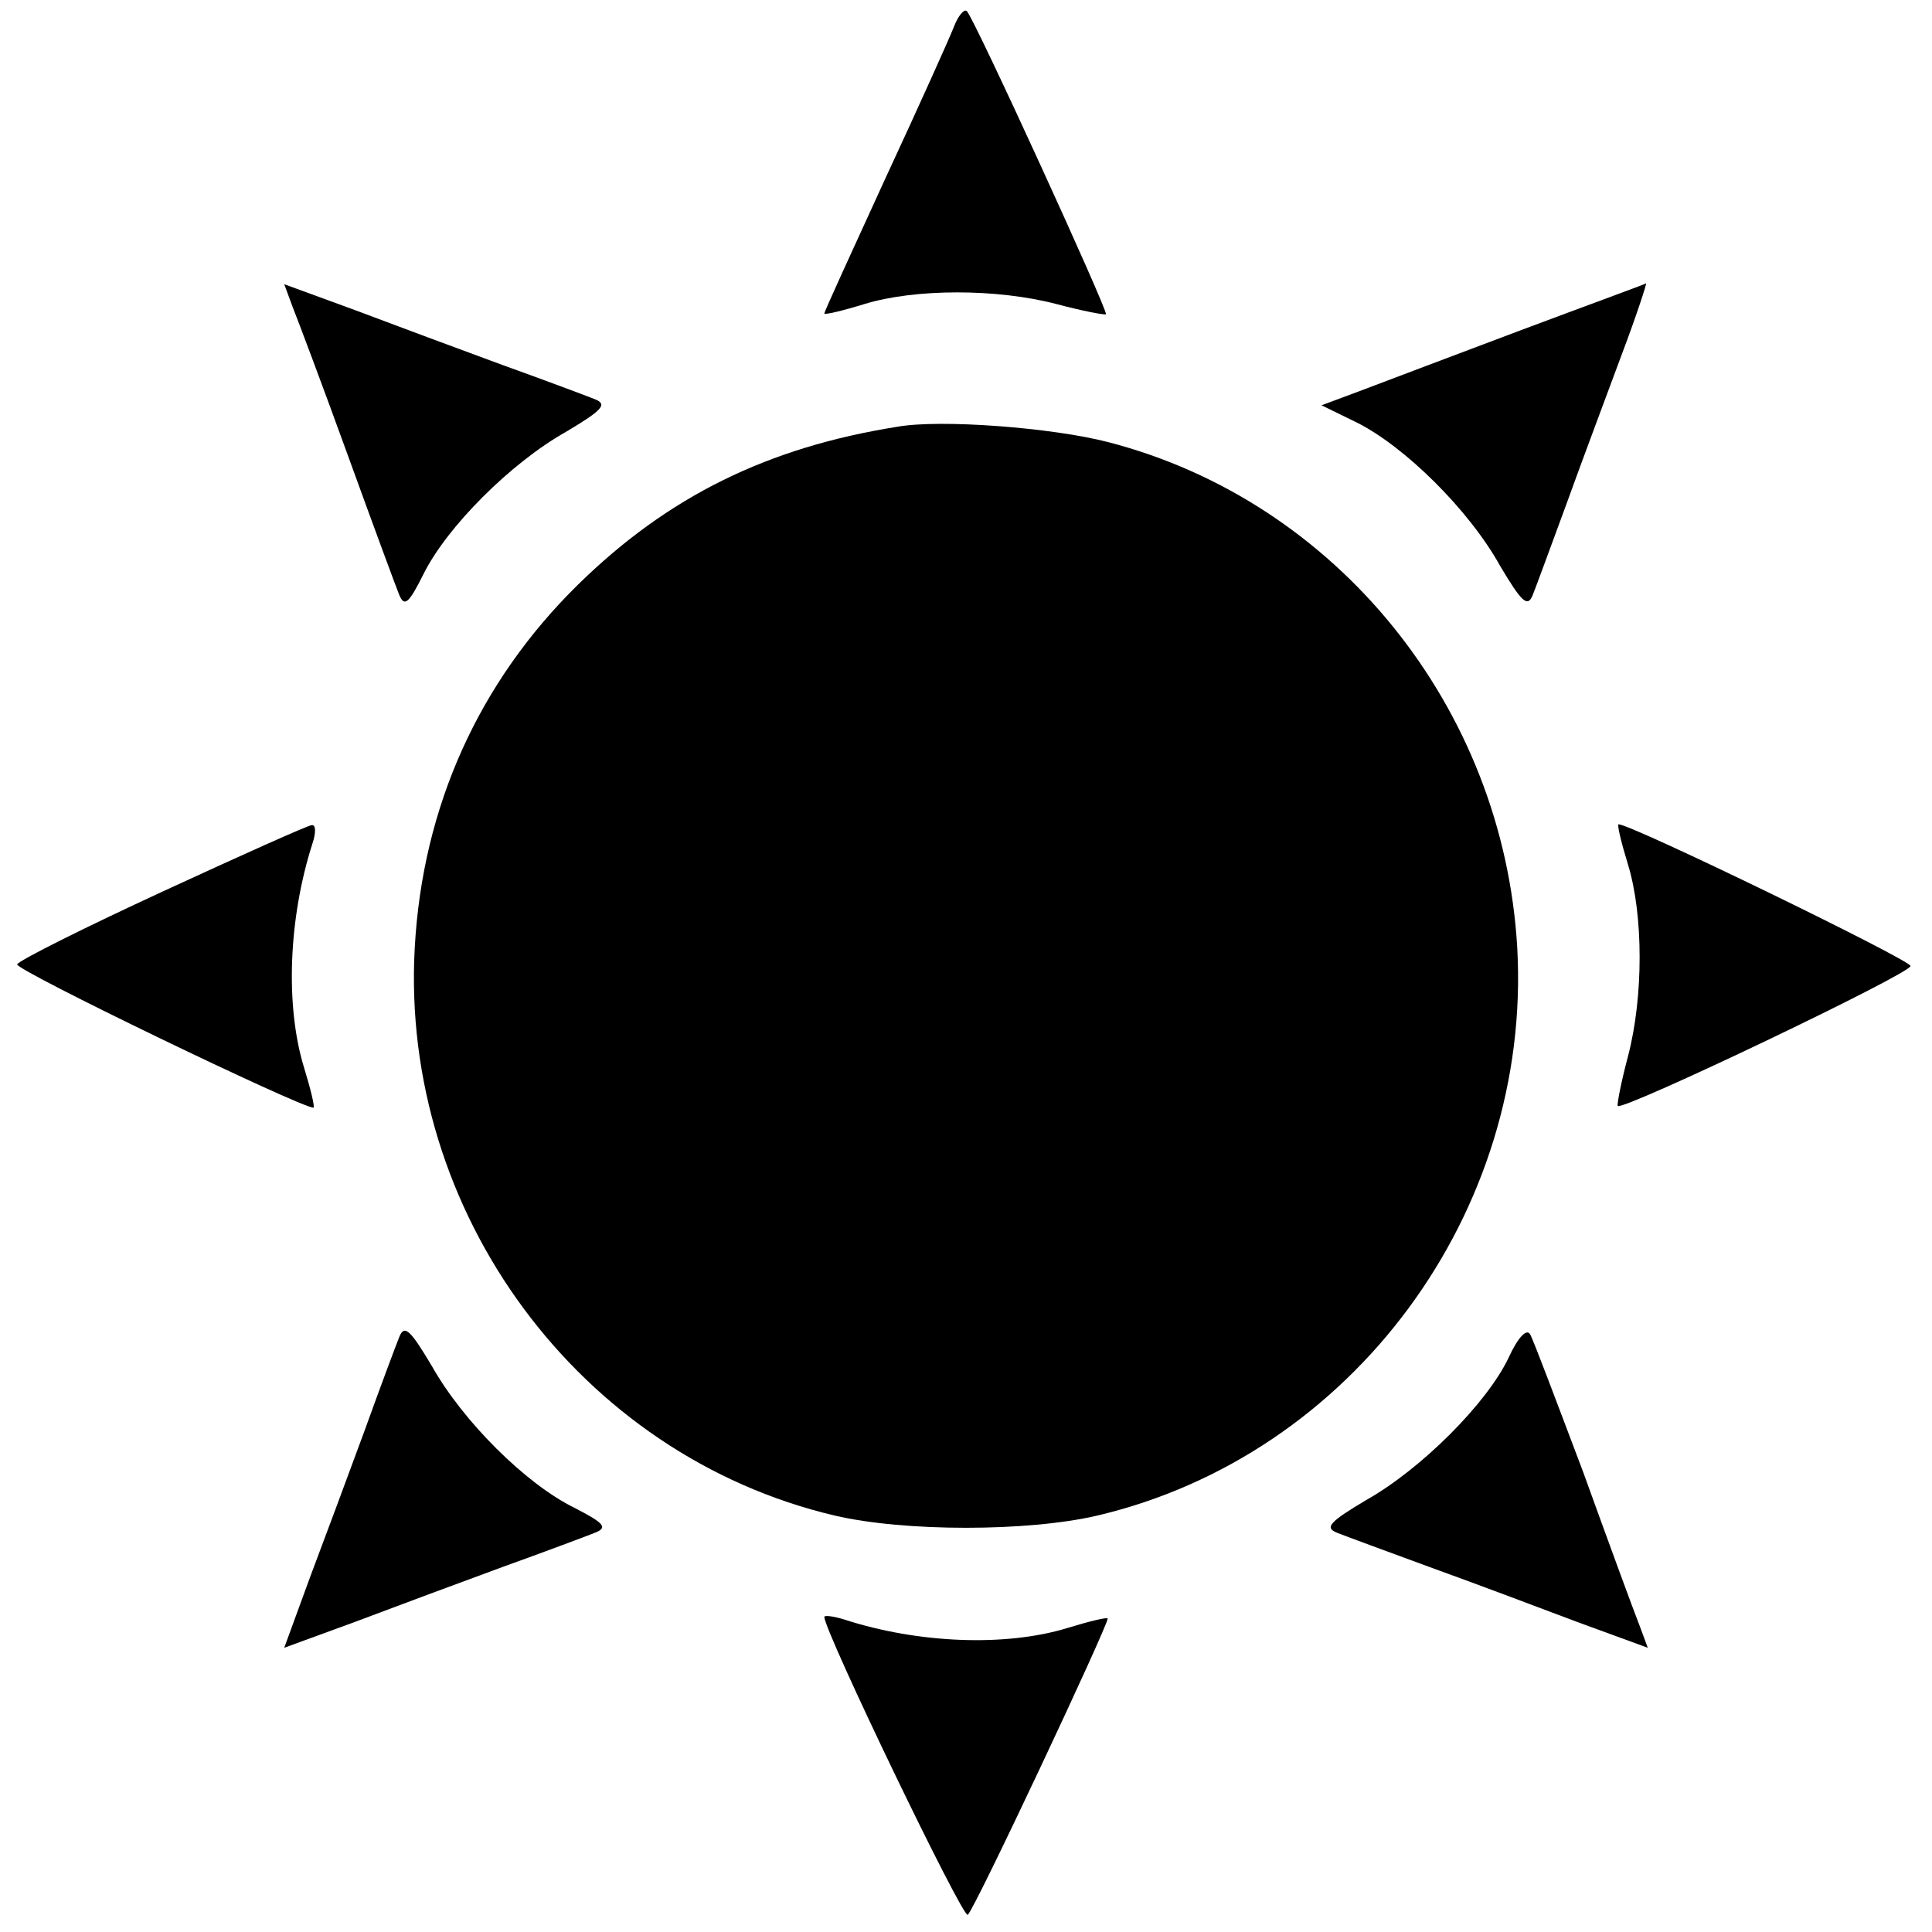 <?xml version="1.0" standalone="no"?>
<!DOCTYPE svg PUBLIC "-//W3C//DTD SVG 20010904//EN"
 "http://www.w3.org/TR/2001/REC-SVG-20010904/DTD/svg10.dtd">
<svg version="1.0" xmlns="http://www.w3.org/2000/svg"
 width="225pt" height="225pt" viewBox="0 0 225 225"
 preserveAspectRatio="xMidYMid meet">
<g transform="translate(0,225) scale(0.1,-0.1)"
fill="#000000" stroke="none">
<path d="M1111 2219 c-5 -13 -41 -93 -80 -177 -39 -85 -71 -155 -71 -157 0 -2
21 3 47 11 59 18 154 18 223 0 30 -8 56 -13 58 -12 3 3 -153 344 -162 353 -3
3 -10 -5 -15 -18z"/>
<path d="M341 1892 c6 -15 35 -92 64 -172 29 -80 56 -153 60 -163 6 -14 11
-10 28 24 27 55 102 130 166 166 42 25 49 32 34 38 -10 4 -58 22 -108 40 -49
18 -127 47 -172 64 l-82 30 10 -27z"/>
<path d="M1770 1865 c-80 -30 -164 -62 -188 -71 l-43 -16 41 -20 c56 -28 131
-102 167 -167 25 -42 32 -49 38 -34 4 10 22 59 40 108 18 50 47 127 64 173 17
45 29 82 28 82 -1 -1 -67 -25 -147 -55z"/>
<path d="M1045 1753 c-151 -24 -267 -81 -372 -184 -115 -113 -181 -258 -190
-423 -17 -308 192 -591 489 -661 81 -19 225 -19 306 0 297 70 506 353 489 661
-16 280 -210 520 -476 589 -65 17 -196 27 -246 18z"/>
<path d="M190 1212 c-91 -42 -167 -80 -170 -85 -4 -6 330 -167 345 -167 2 0
-3 21 -11 47 -22 72 -18 174 10 261 4 12 4 22 -1 21 -4 0 -82 -35 -173 -77z"/>
<path d="M1896 1243 c18 -59 18 -154 0 -223 -8 -30 -13 -56 -12 -58 6 -6 341
154 341 163 0 7 -325 165 -340 165 -2 0 3 -21 11 -47z"/>
<path d="M465 693 c-4 -10 -22 -58 -40 -108 -18 -49 -47 -127 -64 -172 l-30
-82 82 30 c45 17 123 46 172 64 50 18 98 36 108 40 15 6 11 11 -24 29 -57 28
-130 101 -166 165 -25 42 -32 49 -38 34z"/>
<path d="M1757 669 c-25 -53 -102 -130 -166 -166 -42 -25 -49 -32 -34 -38 10
-4 59 -22 108 -40 50 -18 127 -47 172 -64 l82 -30 -10 27 c-6 15 -35 94 -65
177 -31 82 -58 154 -62 161 -4 7 -14 -3 -25 -27z"/>
<path d="M960 367 c0 -17 161 -351 167 -347 7 4 163 336 163 345 0 2 -21 -3
-47 -11 -72 -22 -174 -18 -260 10 -13 4 -23 5 -23 3z"/>
</g>
</svg>

